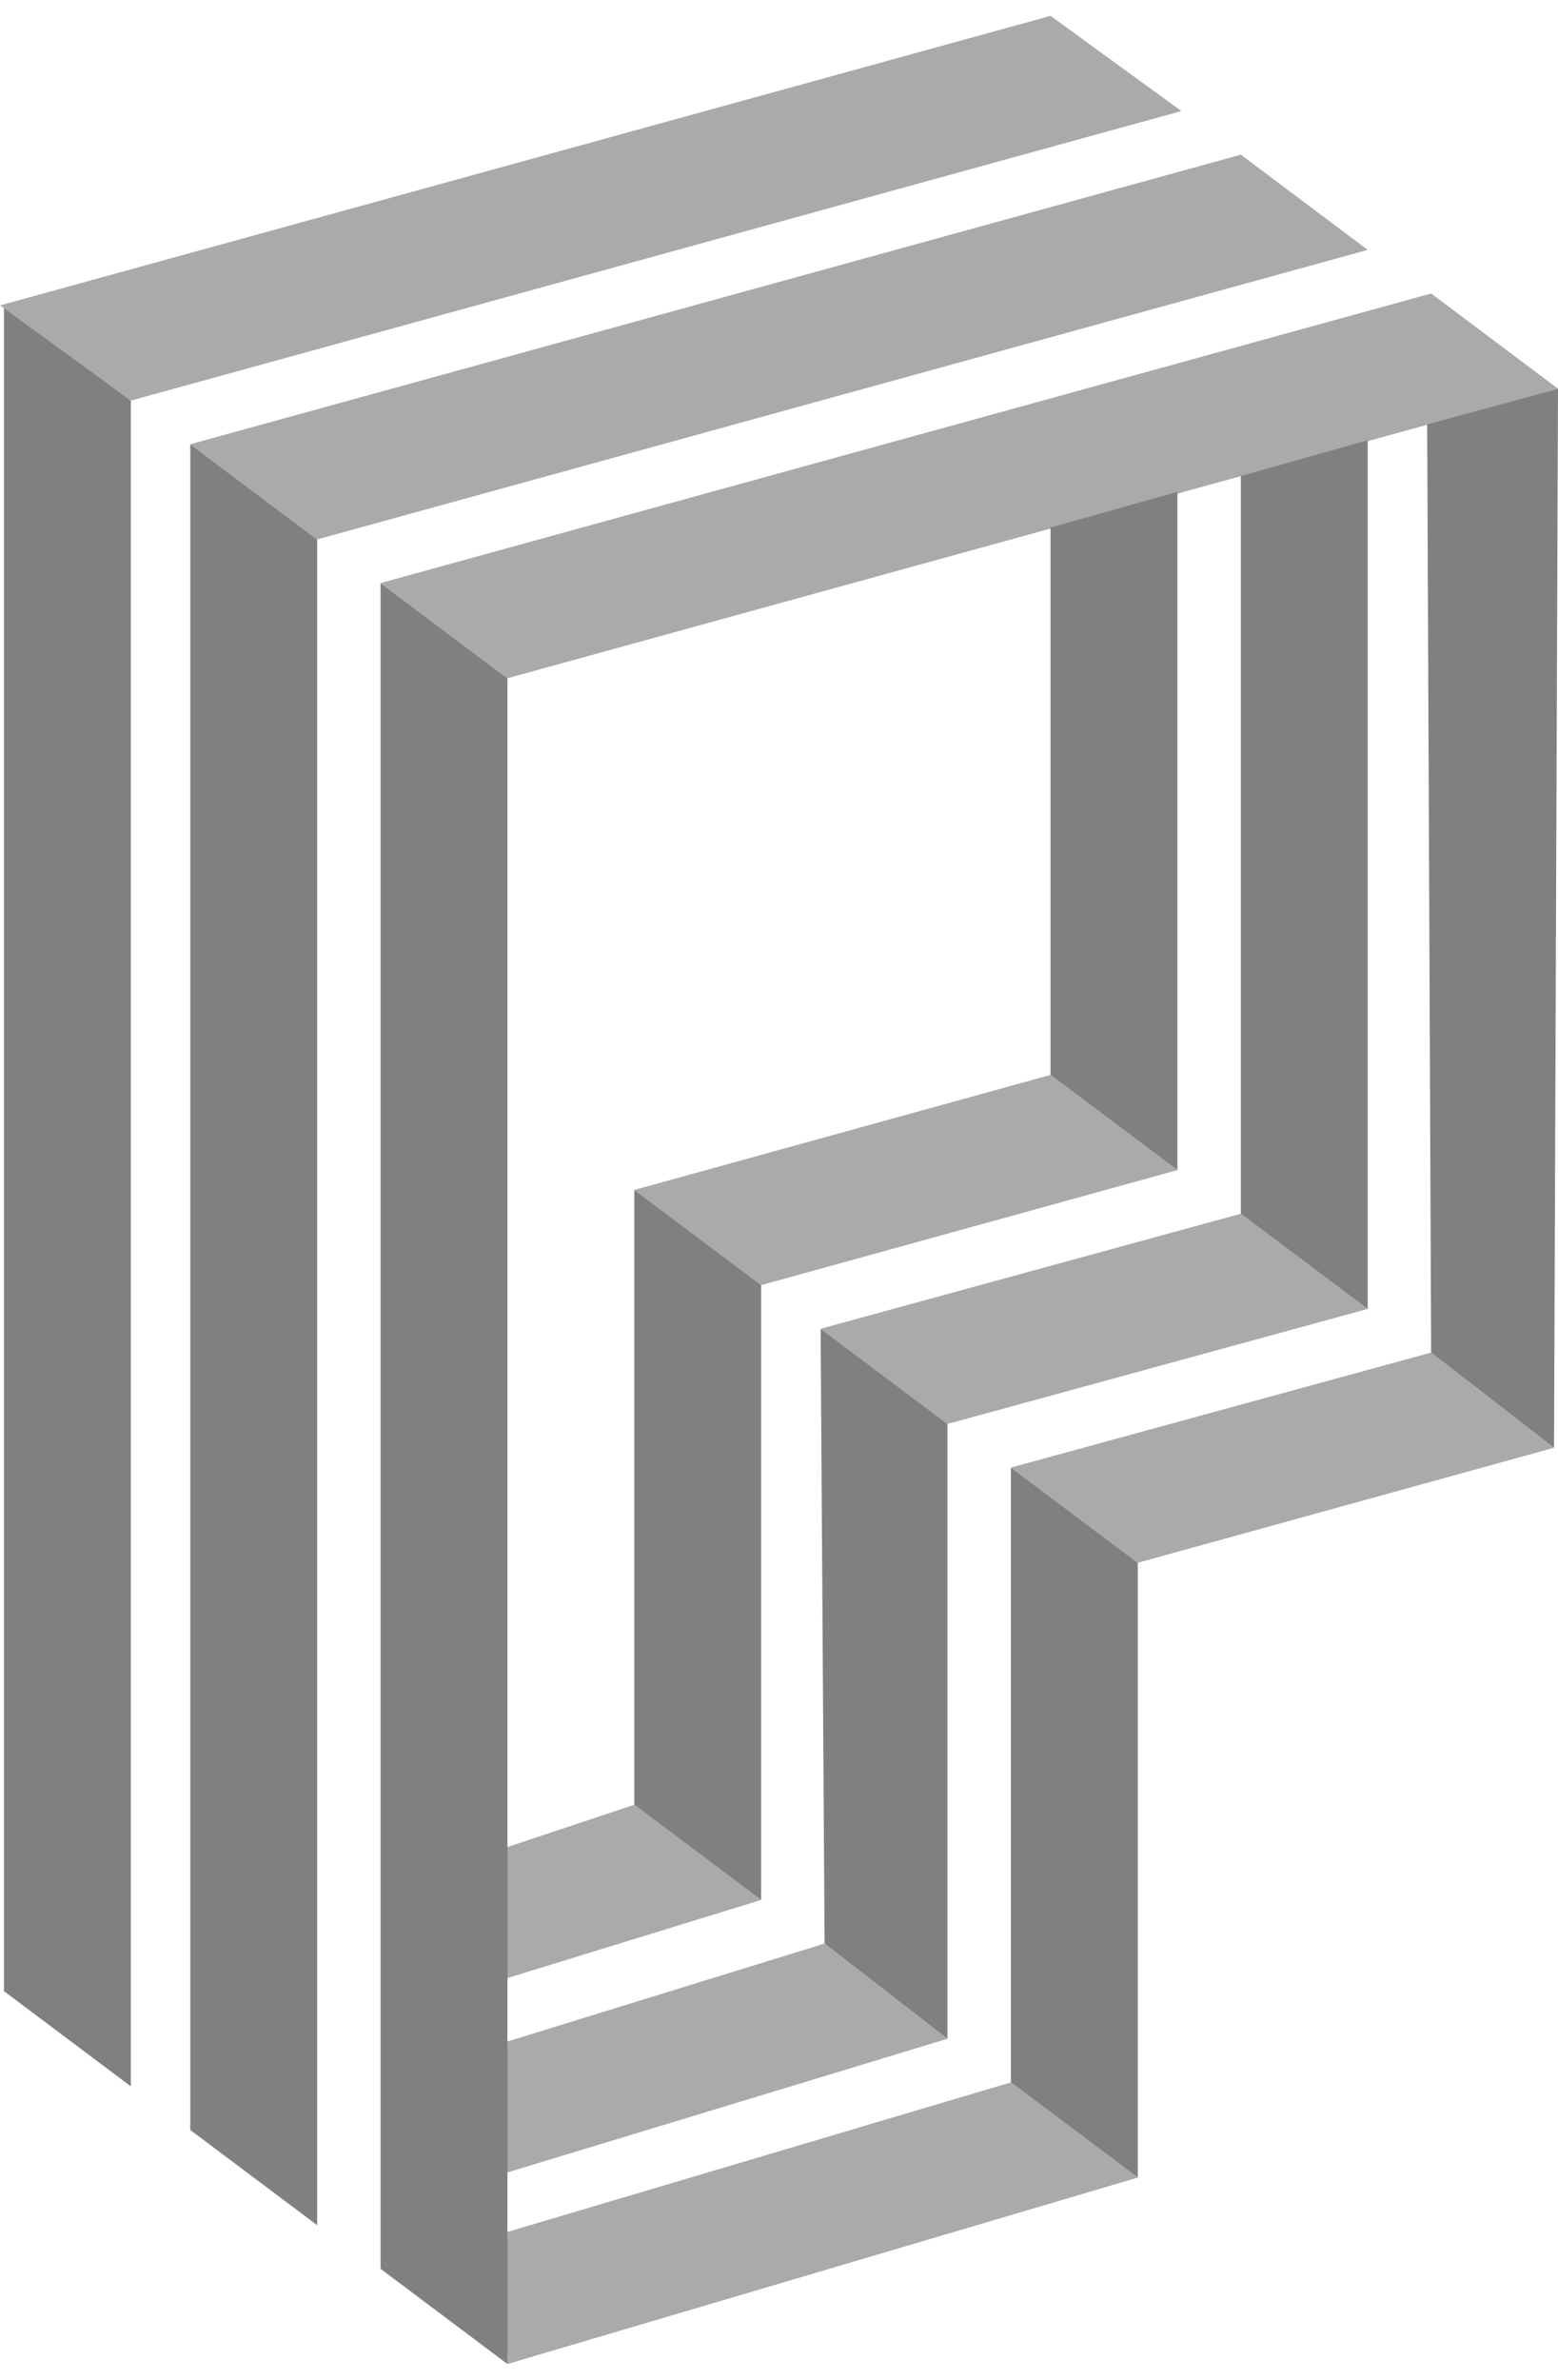 <svg id="Layer_1" data-name="Layer 1" xmlns="http://www.w3.org/2000/svg" height="60px" viewBox="0 0 39.3 59.2"><defs><style>.cls-1{fill:#aba9a9;}.cls-2{fill:gray;}</style></defs><title>rusokon-footer</title><polygon class="cls-1" points="12.7 49.5 19.2 47.5 16 45.1 12.7 46.2 12.7 49.5"/><polygon class="cls-1" points="25.5 52.1 12.7 55.9 12.8 59.2 28.7 54.5 25.5 52.1"/><polygon class="cls-1" points="12.7 54.4 23.9 51 20.8 48.6 12.7 51.1 12.7 54.4"/><polygon class="cls-1" points="29.7 29.1 19.2 32 16 29.6 26.5 26.7 29.7 29.1"/><polygon class="cls-2" points="19.2 47.5 19.2 32 16 29.6 16 45.1 19.2 47.5"/><polygon class="cls-2" points="3.3 52.2 3.3 9.7 0.1 7.3 0.1 49.8 3.3 52.2"/><polygon class="cls-1" points="29.8 2.4 3.3 9.7 0 7.3 26.5 0 29.8 2.4"/><polygon class="cls-1" points="34.5 32.6 23.9 35.5 20.7 33.1 31.3 30.2 34.5 32.6"/><polygon class="cls-2" points="23.9 51 23.9 35.5 20.7 33.1 20.8 48.6 23.9 51"/><polygon class="cls-2" points="8 55.7 8 13.2 4.8 10.8 4.8 53.3 8 55.7"/><polygon class="cls-1" points="34.5 5.9 8 13.2 4.8 10.8 31.3 3.5 34.5 5.9"/><polygon class="cls-1" points="39.2 36.1 28.7 39 25.5 36.6 36.1 33.7 39.2 36.1"/><polygon class="cls-2" points="28.7 54.5 28.7 39 25.5 36.6 25.5 52.1 28.7 54.5"/><polygon class="cls-2" points="12.8 59.2 12.8 16.7 9.6 14.3 9.6 56.8 12.8 59.2"/><polygon class="cls-1" points="39.3 9.4 12.8 16.7 9.6 14.3 36.1 7 39.3 9.4"/><polygon class="cls-2" points="29.7 29.1 29.7 12 26.5 12.9 26.5 26.7 29.7 29.1"/><polygon class="cls-2" points="34.5 32.6 34.5 10.7 31.3 11.6 31.3 30.2 34.5 32.6"/><polygon class="cls-2" points="39.2 36.1 39.3 9.4 36 10.3 36.1 33.7 39.2 36.1"/></svg>

